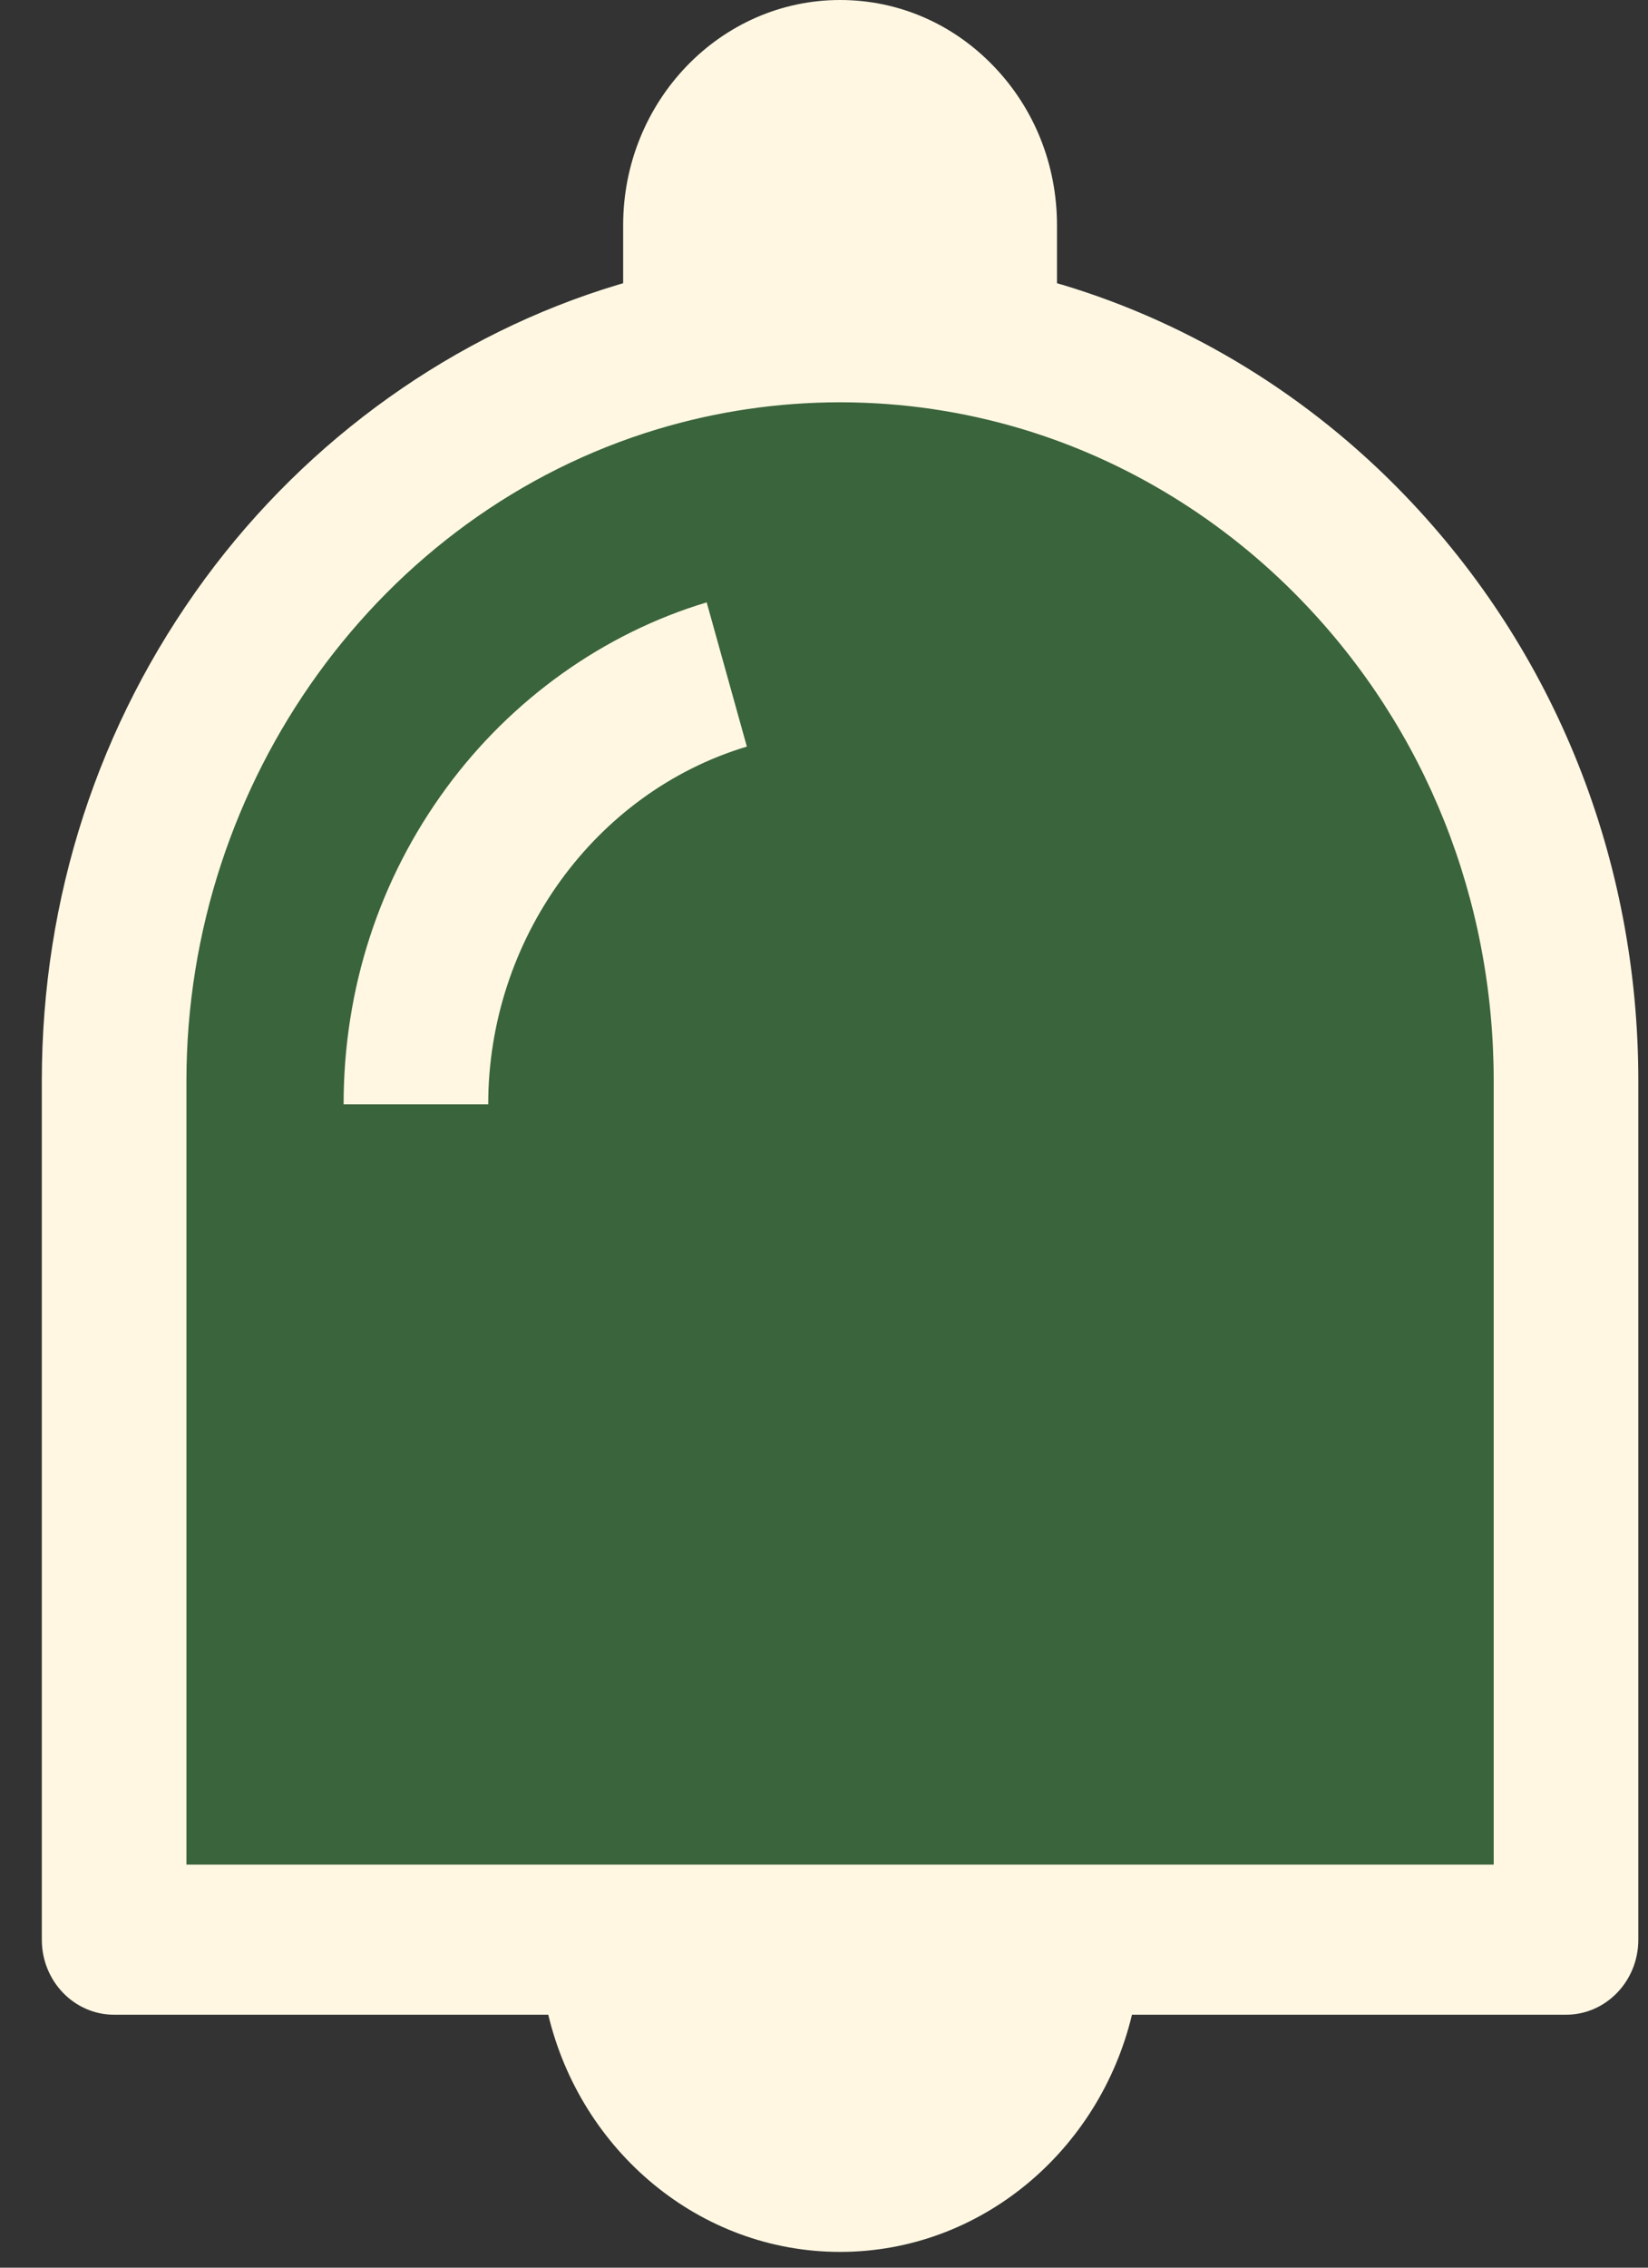 <svg width="16" height="22" viewBox="0 0 16 22" fill="none" xmlns="http://www.w3.org/2000/svg">
<rect x="0" y="0" width="16" height="22" fill="#333333" stroke="none"/>
<path d="M4.402 3.493L1.642 7.071L1.09 9.909V18.399H14.889V9.455L13.785 6.474L11.578 3.493L7.714 2.301L4.402 3.493Z" fill="#3A643B"/>
<path d="M13.636 4.802C12.713 3.844 11.565 3.139 10.318 2.764C10.299 2.759 10.281 2.753 10.262 2.748V2.185C10.262 1.601 10.043 1.052 9.645 0.64C9.247 0.227 8.719 0 8.156 0C6.995 0 6.05 0.98 6.05 2.185V2.748C6.032 2.753 6.013 2.758 5.995 2.764C4.415 3.239 2.993 4.251 1.99 5.615C0.954 7.025 0.406 8.709 0.406 10.487V18.818C0.406 19.22 0.72 19.546 1.108 19.546H5.323C5.638 20.865 6.79 21.847 8.156 21.847C9.522 21.847 10.674 20.865 10.99 19.546H15.204C15.592 19.546 15.906 19.22 15.906 18.818V10.487C15.906 8.339 15.1 6.32 13.636 4.802ZM14.502 18.09H1.81V10.487C1.81 7.573 3.692 4.973 6.386 4.163C6.958 3.991 7.554 3.903 8.156 3.903C8.759 3.903 9.354 3.991 9.926 4.163C10.947 4.47 11.887 5.047 12.643 5.832C13.842 7.075 14.502 8.728 14.502 10.487V18.09Z" fill="#FFF7E2"/>
<path d="M4.74 10.714H3.336C3.336 9.593 3.681 8.531 4.335 7.642C4.967 6.782 5.864 6.143 6.861 5.844L7.251 7.243C5.773 7.687 4.74 9.115 4.74 10.714Z" fill="#FFF7E2"/>
</svg>
